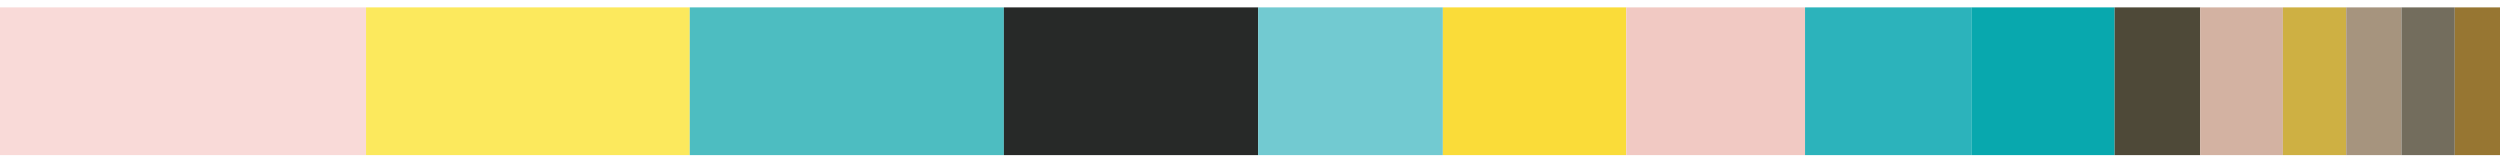 <?xml version="1.0" encoding="utf-8" standalone="no"?>
<!DOCTYPE svg PUBLIC "-//W3C//DTD SVG 1.1//EN"
  "http://www.w3.org/Graphics/SVG/1.1/DTD/svg11.dtd">
<svg xmlns:xlink="http://www.w3.org/1999/xlink" width="720pt" height="46.8pt" viewBox="0 0 720 46.8" xmlns="http://www.w3.org/2000/svg" version="1.1">
 <defs>
  <style type="text/css">*{stroke-linejoin: round; stroke-linecap: butt}</style>
 </defs>
 <g id="figure_1">
  <g id="patch_1">
   <path d="M 0 46.8 
L 720 46.8 
L 720 0 
L 0 0 
z
" style="fill: #ffffff"/>
  </g>
  <g id="axes_1">
   <g id="patch_2">
    <path d="M 0 44.673 
L 105.42 44.673 
L 105.42 2.127 
L 0 2.127 
z
" clip-path="url(#p894c949792)" style="fill: #f9dad8"/>
   </g>
   <g id="patch_3">
    <path d="M 105.42 44.673 
L 198.65 44.673 
L 198.65 2.127 
L 105.42 2.127 
z
" clip-path="url(#p894c949792)" style="fill: #fce95d"/>
   </g>
   <g id="patch_4">
    <path d="M 198.65 44.673 
L 289.12 44.673 
L 289.12 2.127 
L 198.65 2.127 
z
" clip-path="url(#p894c949792)" style="fill: #4dbdc1"/>
   </g>
   <g id="patch_5">
    <path d="M 289.12 44.673 
L 362.345 44.673 
L 362.345 2.127 
L 289.12 2.127 
z
" clip-path="url(#p894c949792)" style="fill: #272928"/>
   </g>
   <g id="patch_6">
    <path d="M 362.345 44.673 
L 415.545 44.673 
L 415.545 2.127 
L 362.345 2.127 
z
" clip-path="url(#p894c949792)" style="fill: #72cad1"/>
   </g>
   <g id="patch_7">
    <path d="M 415.545 44.673 
L 468.363 44.673 
L 468.363 2.127 
L 415.545 2.127 
z
" clip-path="url(#p894c949792)" style="fill: #fadc39"/>
   </g>
   <g id="patch_8">
    <path d="M 468.363 44.673 
L 519.851 44.673 
L 519.851 2.127 
L 468.363 2.127 
z
" clip-path="url(#p894c949792)" style="fill: #f1c9c3"/>
   </g>
   <g id="patch_9">
    <path d="M 519.851 44.673 
L 567.74 44.673 
L 567.74 2.127 
L 519.851 2.127 
z
" clip-path="url(#p894c949792)" style="fill: #2cb3bb"/>
   </g>
   <g id="patch_10">
    <path d="M 567.74 44.673 
L 609.014 44.673 
L 609.014 2.127 
L 567.74 2.127 
z
" clip-path="url(#p894c949792)" style="fill: #08a8ae"/>
   </g>
   <g id="patch_11">
    <path d="M 609.014 44.673 
L 633.652 44.673 
L 633.652 2.127 
L 609.014 2.127 
z
" clip-path="url(#p894c949792)" style="fill: #4e4938"/>
   </g>
   <g id="patch_12">
    <path d="M 633.652 44.673 
L 657.482 44.673 
L 657.482 2.127 
L 633.652 2.127 
z
" clip-path="url(#p894c949792)" style="fill: #d3b2a2"/>
   </g>
   <g id="patch_13">
    <path d="M 657.482 44.673 
L 675.712 44.673 
L 675.712 2.127 
L 657.482 2.127 
z
" clip-path="url(#p894c949792)" style="fill: #ceb043"/>
   </g>
   <g id="patch_14">
    <path d="M 675.712 44.673 
L 691.624 44.673 
L 691.624 2.127 
L 675.712 2.127 
z
" clip-path="url(#p894c949792)" style="fill: #a6947e"/>
   </g>
   <g id="patch_15">
    <path d="M 691.624 44.673 
L 706.977 44.673 
L 706.977 2.127 
L 691.624 2.127 
z
" clip-path="url(#p894c949792)" style="fill: #736d5d"/>
   </g>
   <g id="patch_16">
    <path d="M 706.977 44.673 
L 720 44.673 
L 720 2.127 
L 706.977 2.127 
z
" clip-path="url(#p894c949792)" style="fill: #977632"/>
   </g>
  </g>
 </g>
 <defs>
  <clipPath id="p894c949792">
   <rect x="0" y="0" width="720" height="46.8"/>
  </clipPath>
 </defs>
</svg>
